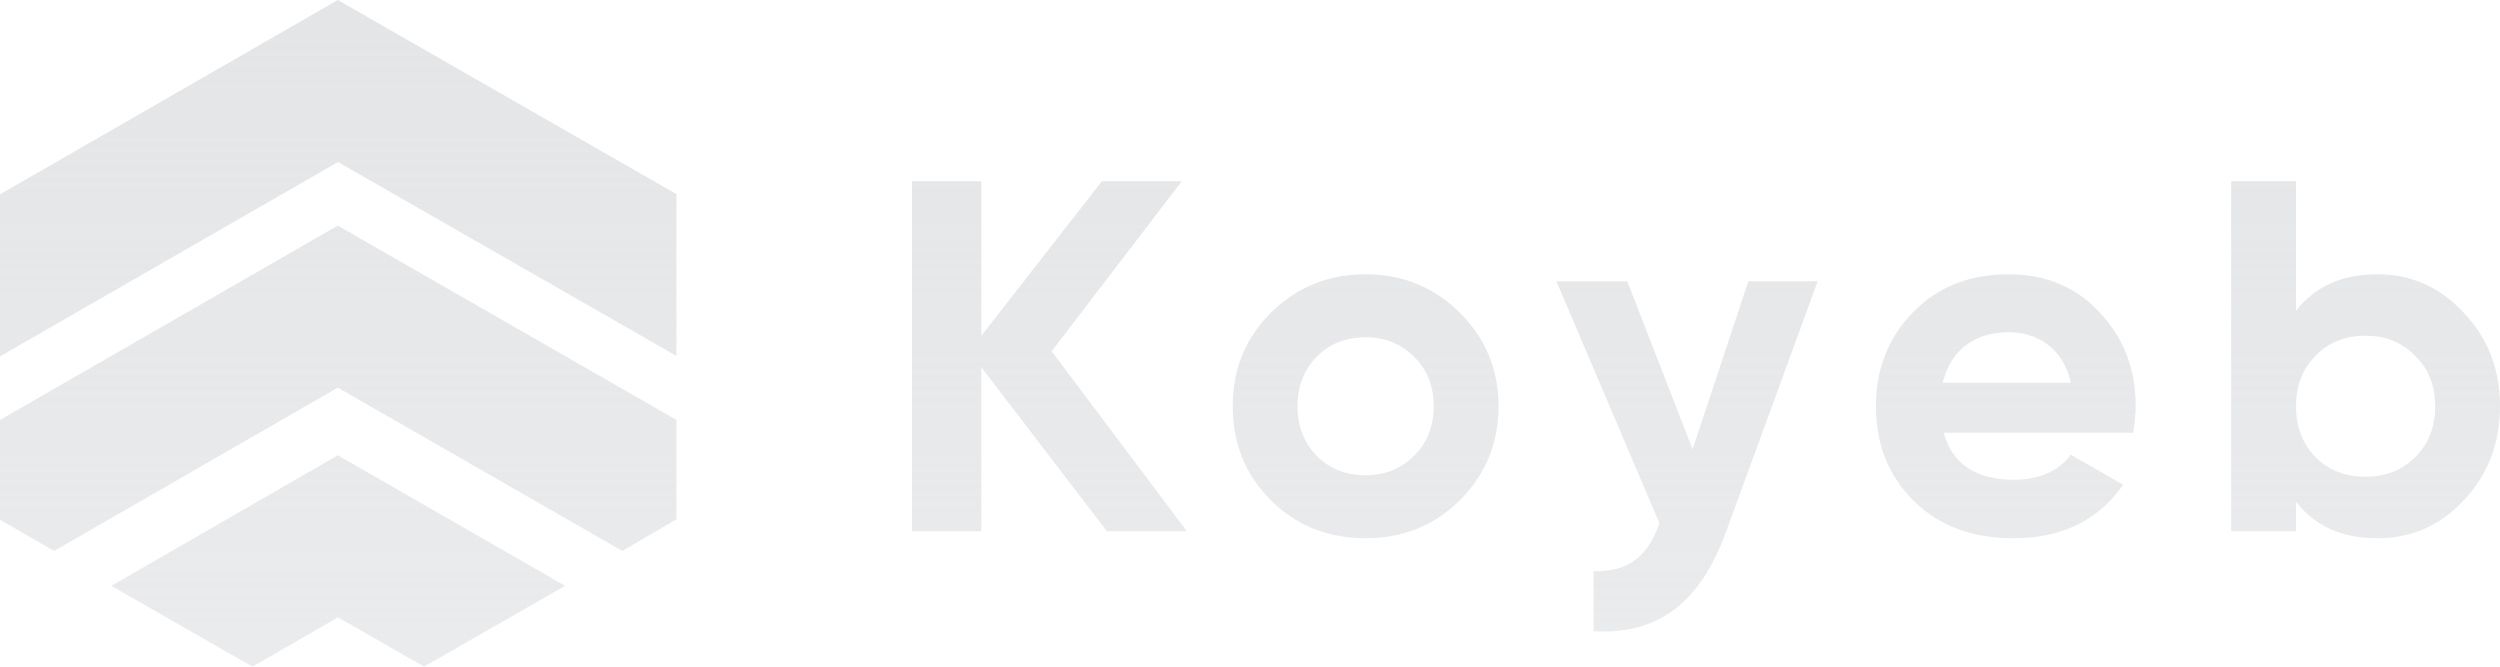 <svg width="120" height="32" viewBox="0 0 120 32" fill="none" xmlns="http://www.w3.org/2000/svg">
<path d="M50.48 16.86L56.968 25.5H53.133L47.103 17.628V25.5H43.775V8.7H47.103V16.116L52.892 8.7H56.727L50.48 16.86Z" fill="url(#paint0_linear_22325_96)"/>
<path d="M70.072 24.012C68.842 25.236 67.322 25.836 65.537 25.836C63.753 25.836 62.233 25.236 61.003 24.012C59.773 22.788 59.17 21.276 59.17 19.5C59.17 17.724 59.773 16.236 61.003 15.012C62.233 13.788 63.753 13.164 65.537 13.164C67.322 13.164 68.842 13.788 70.072 15.012C71.302 16.236 71.929 17.724 71.929 19.5C71.929 21.276 71.302 22.788 70.072 24.012ZM63.198 21.876C63.825 22.5 64.597 22.812 65.537 22.812C66.478 22.812 67.25 22.5 67.877 21.876C68.504 21.252 68.817 20.46 68.817 19.5C68.817 18.54 68.504 17.748 67.877 17.124C67.25 16.5 66.478 16.188 65.537 16.188C64.597 16.188 63.825 16.5 63.198 17.124C62.595 17.748 62.281 18.54 62.281 19.5C62.281 20.46 62.595 21.252 63.198 21.876Z" fill="url(#paint1_linear_22325_96)"/>
<path d="M81.244 21.564L83.921 13.5H87.249L82.86 25.5C81.606 28.956 79.58 30.468 76.492 30.3V27.42C78.157 27.444 79.073 26.748 79.652 25.116L74.708 13.5H78.108L81.244 21.564Z" fill="url(#paint2_linear_22325_96)"/>
<path d="M102.392 20.772H93.3C93.71 22.284 94.843 23.028 96.7 23.028C97.882 23.028 98.799 22.62 99.401 21.828L101.91 23.268C100.728 24.972 98.967 25.836 96.652 25.836C94.65 25.836 93.058 25.236 91.853 24.036C90.647 22.836 90.044 21.324 90.044 19.5C90.044 17.7 90.647 16.188 91.828 14.988C93.01 13.764 94.554 13.164 96.411 13.164C98.171 13.164 99.643 13.764 100.776 14.988C101.934 16.212 102.513 17.7 102.513 19.5C102.513 19.908 102.465 20.316 102.392 20.772ZM93.251 18.372H99.401C99.04 16.74 97.834 15.948 96.411 15.948C94.747 15.948 93.613 16.836 93.251 18.372Z" fill="url(#paint3_linear_22325_96)"/>
<path d="M114.115 13.164C115.731 13.164 117.13 13.788 118.263 15.012C119.421 16.236 120 17.724 120 19.5C120 21.276 119.421 22.788 118.263 24.012C117.13 25.236 115.731 25.836 114.115 25.836C112.427 25.836 111.124 25.26 110.208 24.084V25.5H107.097V8.7H110.208V14.916C111.124 13.74 112.427 13.164 114.115 13.164ZM111.149 21.948C111.776 22.572 112.572 22.884 113.536 22.884C114.501 22.884 115.297 22.572 115.924 21.948C116.575 21.3 116.889 20.484 116.889 19.5C116.889 18.516 116.575 17.7 115.924 17.076C115.297 16.428 114.501 16.116 113.536 16.116C112.572 16.116 111.776 16.428 111.149 17.076C110.521 17.7 110.208 18.516 110.208 19.5C110.208 20.484 110.521 21.3 111.149 21.948Z" fill="url(#paint4_linear_22325_96)"/>
<path d="M16.224 7.778L32.47 17.086V9.318L16.214 0L0 9.329V17.106L16.224 7.778Z" fill="url(#paint5_linear_22325_96)"/>
<path d="M29.871 26.446L32.47 24.925V20.157L16.214 10.829L0 20.157V24.946L2.598 26.446L16.214 18.606L29.871 26.446Z" fill="url(#paint6_linear_22325_96)"/>
<path d="M16.224 29.631L20.35 32L27.127 28.121L16.214 21.854L5.342 28.121L12.118 32L16.224 29.631Z" fill="url(#paint7_linear_22325_96)"/>
<defs>
<linearGradient id="paint0_linear_22325_96" x1="60.329" y1="0.02" x2="60.329" y2="40.398" gradientUnits="userSpaceOnUse">
<stop stop-color="#E4E5E7"/>
<stop offset="1" stop-color="#E4E5E7" stop-opacity="0.7"/>
</linearGradient>
<linearGradient id="paint1_linear_22325_96" x1="60.329" y1="0.02" x2="60.329" y2="40.398" gradientUnits="userSpaceOnUse">
<stop stop-color="#E4E5E7"/>
<stop offset="1" stop-color="#E4E5E7" stop-opacity="0.7"/>
</linearGradient>
<linearGradient id="paint2_linear_22325_96" x1="60.329" y1="0.02" x2="60.329" y2="40.398" gradientUnits="userSpaceOnUse">
<stop stop-color="#E4E5E7"/>
<stop offset="1" stop-color="#E4E5E7" stop-opacity="0.7"/>
</linearGradient>
<linearGradient id="paint3_linear_22325_96" x1="60.329" y1="0.02" x2="60.329" y2="40.398" gradientUnits="userSpaceOnUse">
<stop stop-color="#E4E5E7"/>
<stop offset="1" stop-color="#E4E5E7" stop-opacity="0.7"/>
</linearGradient>
<linearGradient id="paint4_linear_22325_96" x1="60.329" y1="0.02" x2="60.329" y2="40.398" gradientUnits="userSpaceOnUse">
<stop stop-color="#E4E5E7"/>
<stop offset="1" stop-color="#E4E5E7" stop-opacity="0.7"/>
</linearGradient>
<linearGradient id="paint5_linear_22325_96" x1="60.329" y1="0.02" x2="60.329" y2="40.398" gradientUnits="userSpaceOnUse">
<stop stop-color="#E4E5E7"/>
<stop offset="1" stop-color="#E4E5E7" stop-opacity="0.7"/>
</linearGradient>
<linearGradient id="paint6_linear_22325_96" x1="60.329" y1="0.02" x2="60.329" y2="40.398" gradientUnits="userSpaceOnUse">
<stop stop-color="#E4E5E7"/>
<stop offset="1" stop-color="#E4E5E7" stop-opacity="0.7"/>
</linearGradient>
<linearGradient id="paint7_linear_22325_96" x1="60.329" y1="0.02" x2="60.329" y2="40.398" gradientUnits="userSpaceOnUse">
<stop stop-color="#E4E5E7"/>
<stop offset="1" stop-color="#E4E5E7" stop-opacity="0.7"/>
</linearGradient>
</defs>
</svg>
